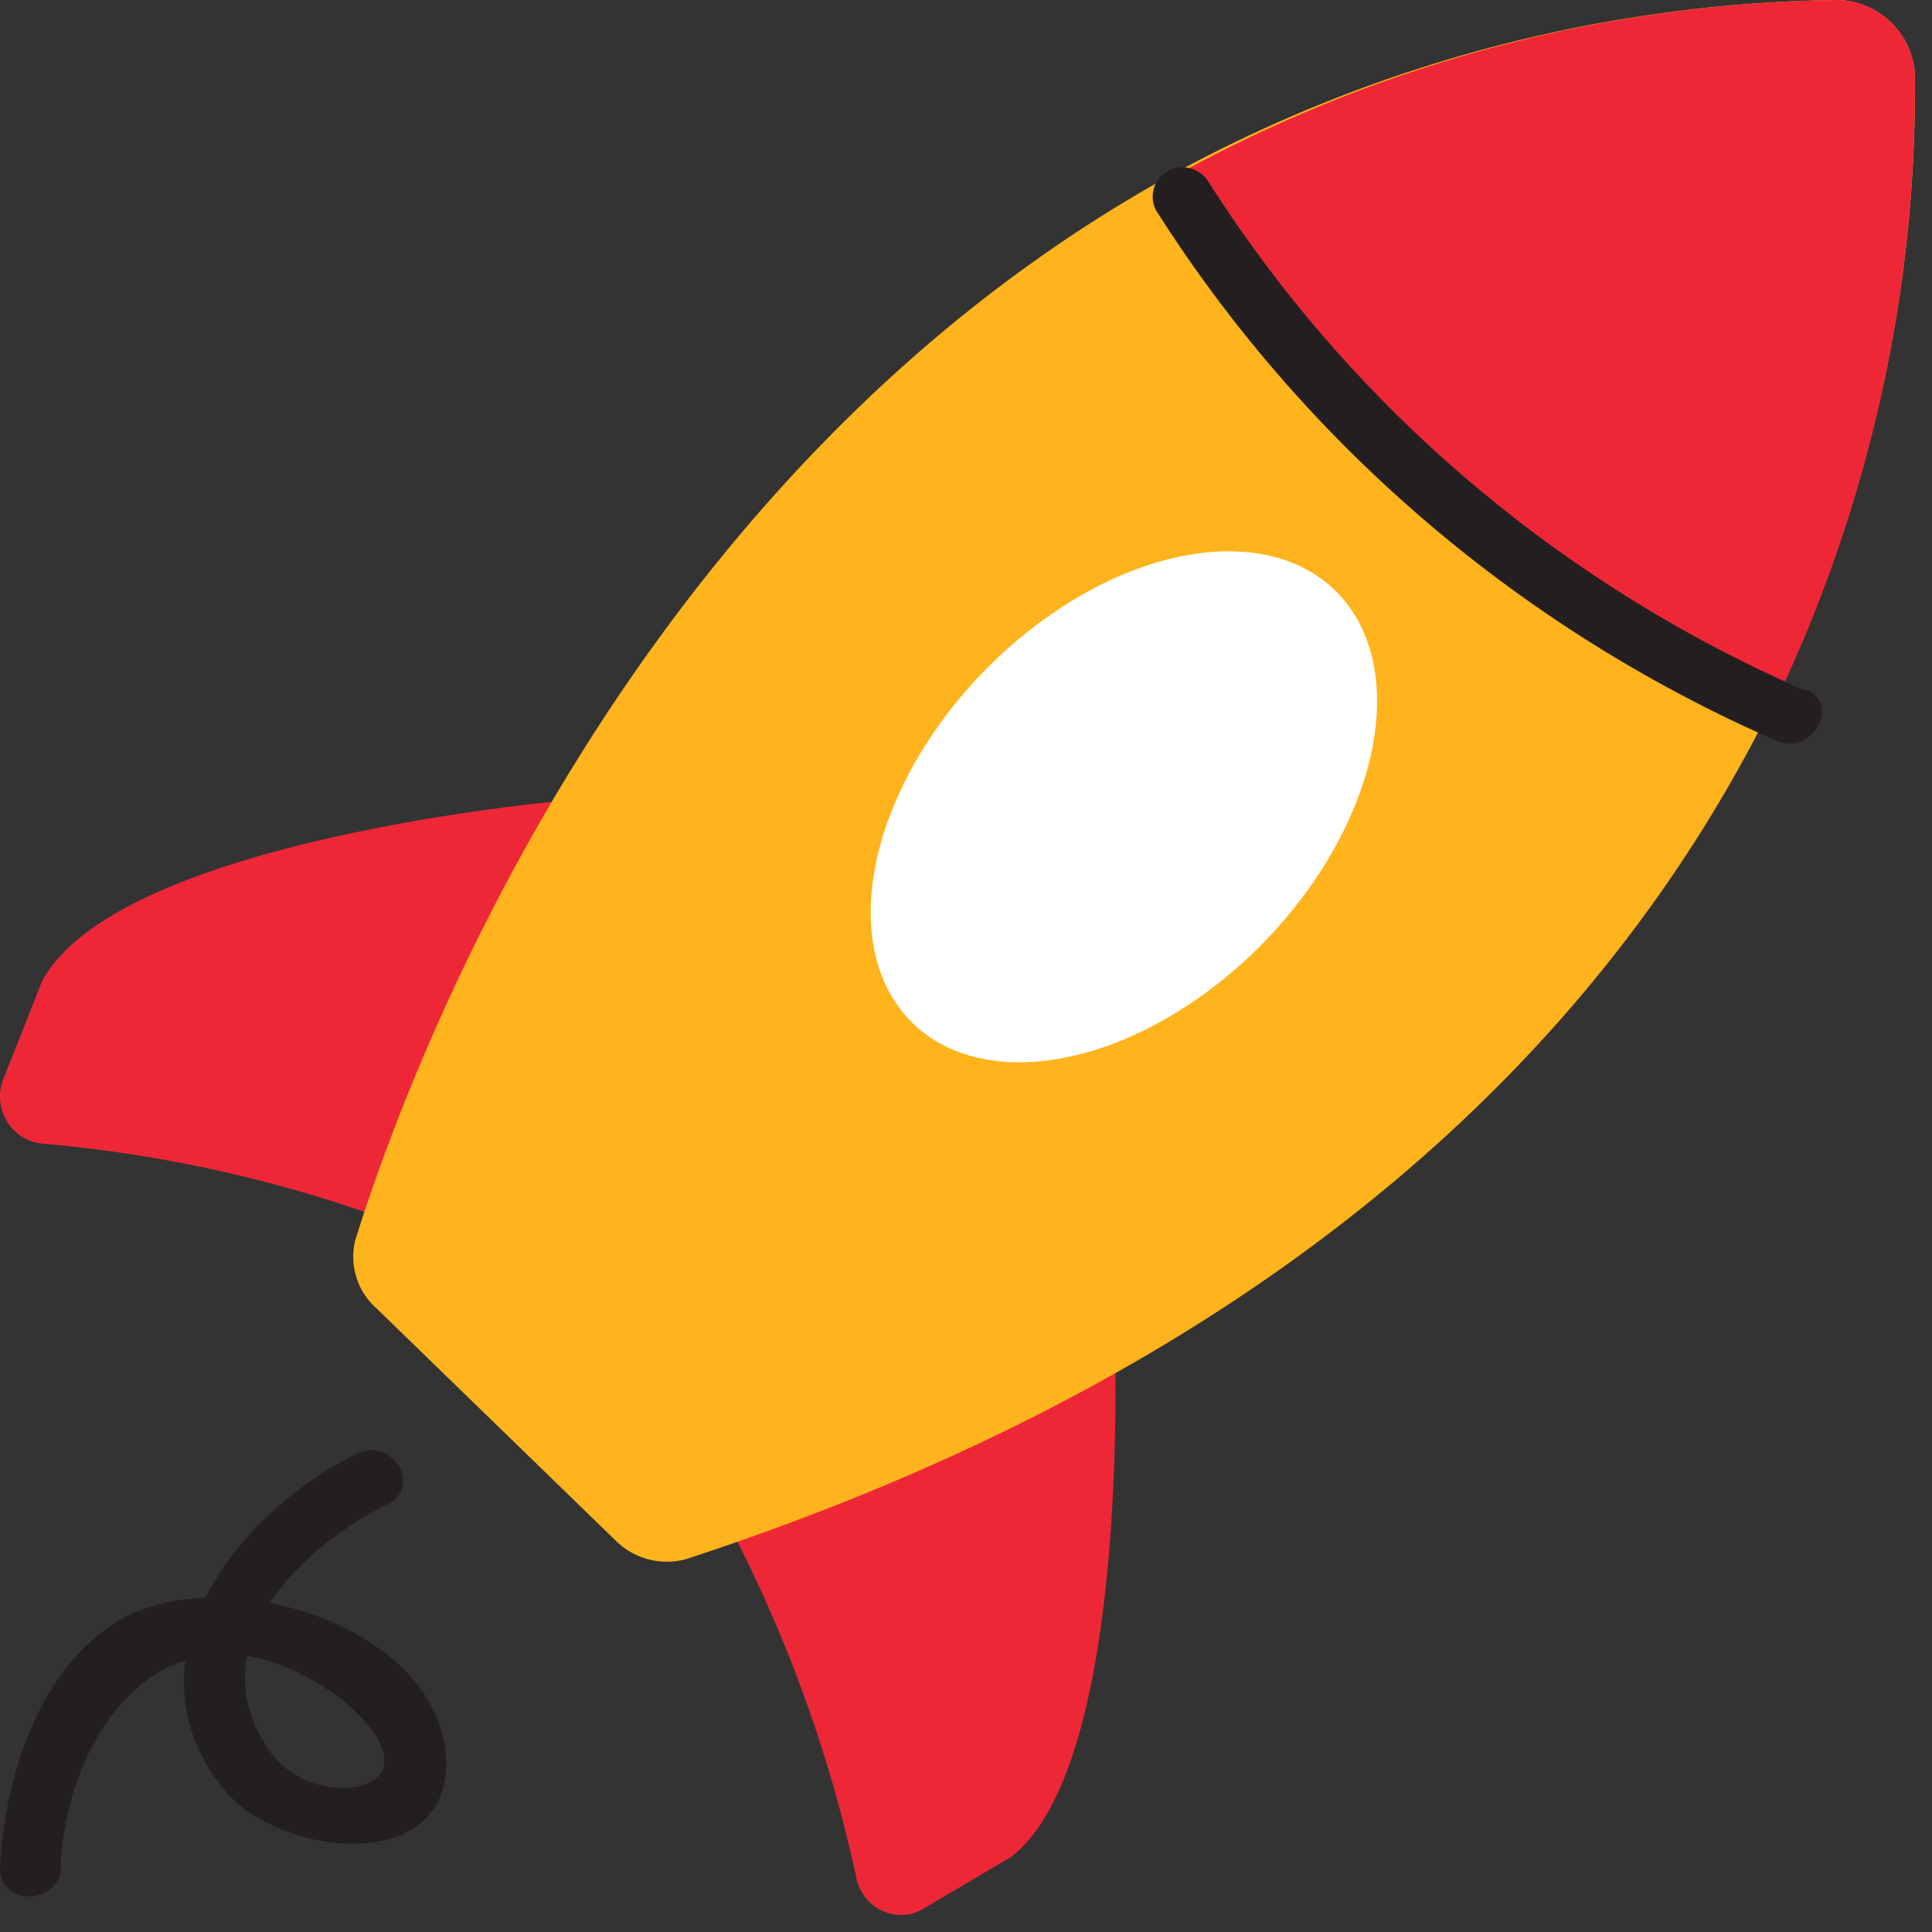 <svg xmlns="http://www.w3.org/2000/svg" width="96" height="96" viewBox="0 0 96 96">
    <rect x="0" y="0" width="96" height="96" fill="#333333" stroke="none"/>
    <g fill="none" fill-rule="nonzero">
        <path fill="#EE2737" d="M28.638 39.724S6.006 41.559 2.095 48.739L.11 53.761a2.392 2.392 0 0 0 .272 2.014 2.317 2.317 0 0 0 1.713 1.052 66.63 66.63 0 0 1 20.13 4.961c3.892 1.896 6.413-22.064 6.413-22.064zM55.338 64.667s1.195 22.765-5.108 27.61l-4.491 2.65c-.606.296-1.307.3-1.916.012a2.332 2.332 0 0 1-1.245-1.507 69.177 69.177 0 0 0-7.306-19.396c-2.313-3.688 20.066-9.37 20.066-9.37z"/>
        <path fill="#FFB31C" d="M34.084 77.475a3.62 3.62 0 0 1-3.532-.963L18.714 65.018a3.43 3.43 0 0 1-1.065-3.38c2.407-7.742 13.18-37.745 40.387-52.855A70.939 70.939 0 0 1 91.202 0a3.94 3.94 0 0 1 3.946 3.635 69.455 69.455 0 0 1-7.024 31.241c-7.596 15.484-22.985 32.44-54.04 42.599z"/>
        <ellipse cx="55.846" cy="40.089" fill="#FFF" rx="15.025" ry="9.68" transform="rotate(-45.63 55.846 40.09)"/>
        <path fill="#231F20" d="M3.005 92.775c.344-7.19 5.78-14.148 13.712-8.527 1.4 1.007 3.956 3.701 1.075 4.535-1.936.313-3.857-.624-4.726-2.307-2.962-4.922 2.028-9.69 6.207-11.744 1.744-.853.203-3.353-1.542-2.5-6.085 3.004-11.724 10.407-6.572 16.725 2.779 3.372 11.46 4.283 10.994-1.763-.507-6.435-11.075-9.69-16.227-6.687C1.869 82.95.226 88.395.002 92.775c-.1 1.938 2.942 1.938 3.043 0h-.04z"/>
        <path fill="#EE2737" d="M88.108 35.105C75.7 29.655 65.258 20.485 58.2 8.84A69.834 69.834 0 0 1 91.227 0c2.056-.006 3.768 1.59 3.922 3.659a70.642 70.642 0 0 1-7.04 31.446z"/>
        <path fill="#231F20" d="M89.77 34.345C77.483 29.012 67.11 20.168 60 8.96a1.504 1.504 0 0 0-1.99-.443 1.452 1.452 0 0 0-.571 1.927c7.366 11.62 18.102 20.802 30.823 26.36 1.727.782 3.235-1.756 1.508-2.538v.079z"/>
    </g>
</svg>
